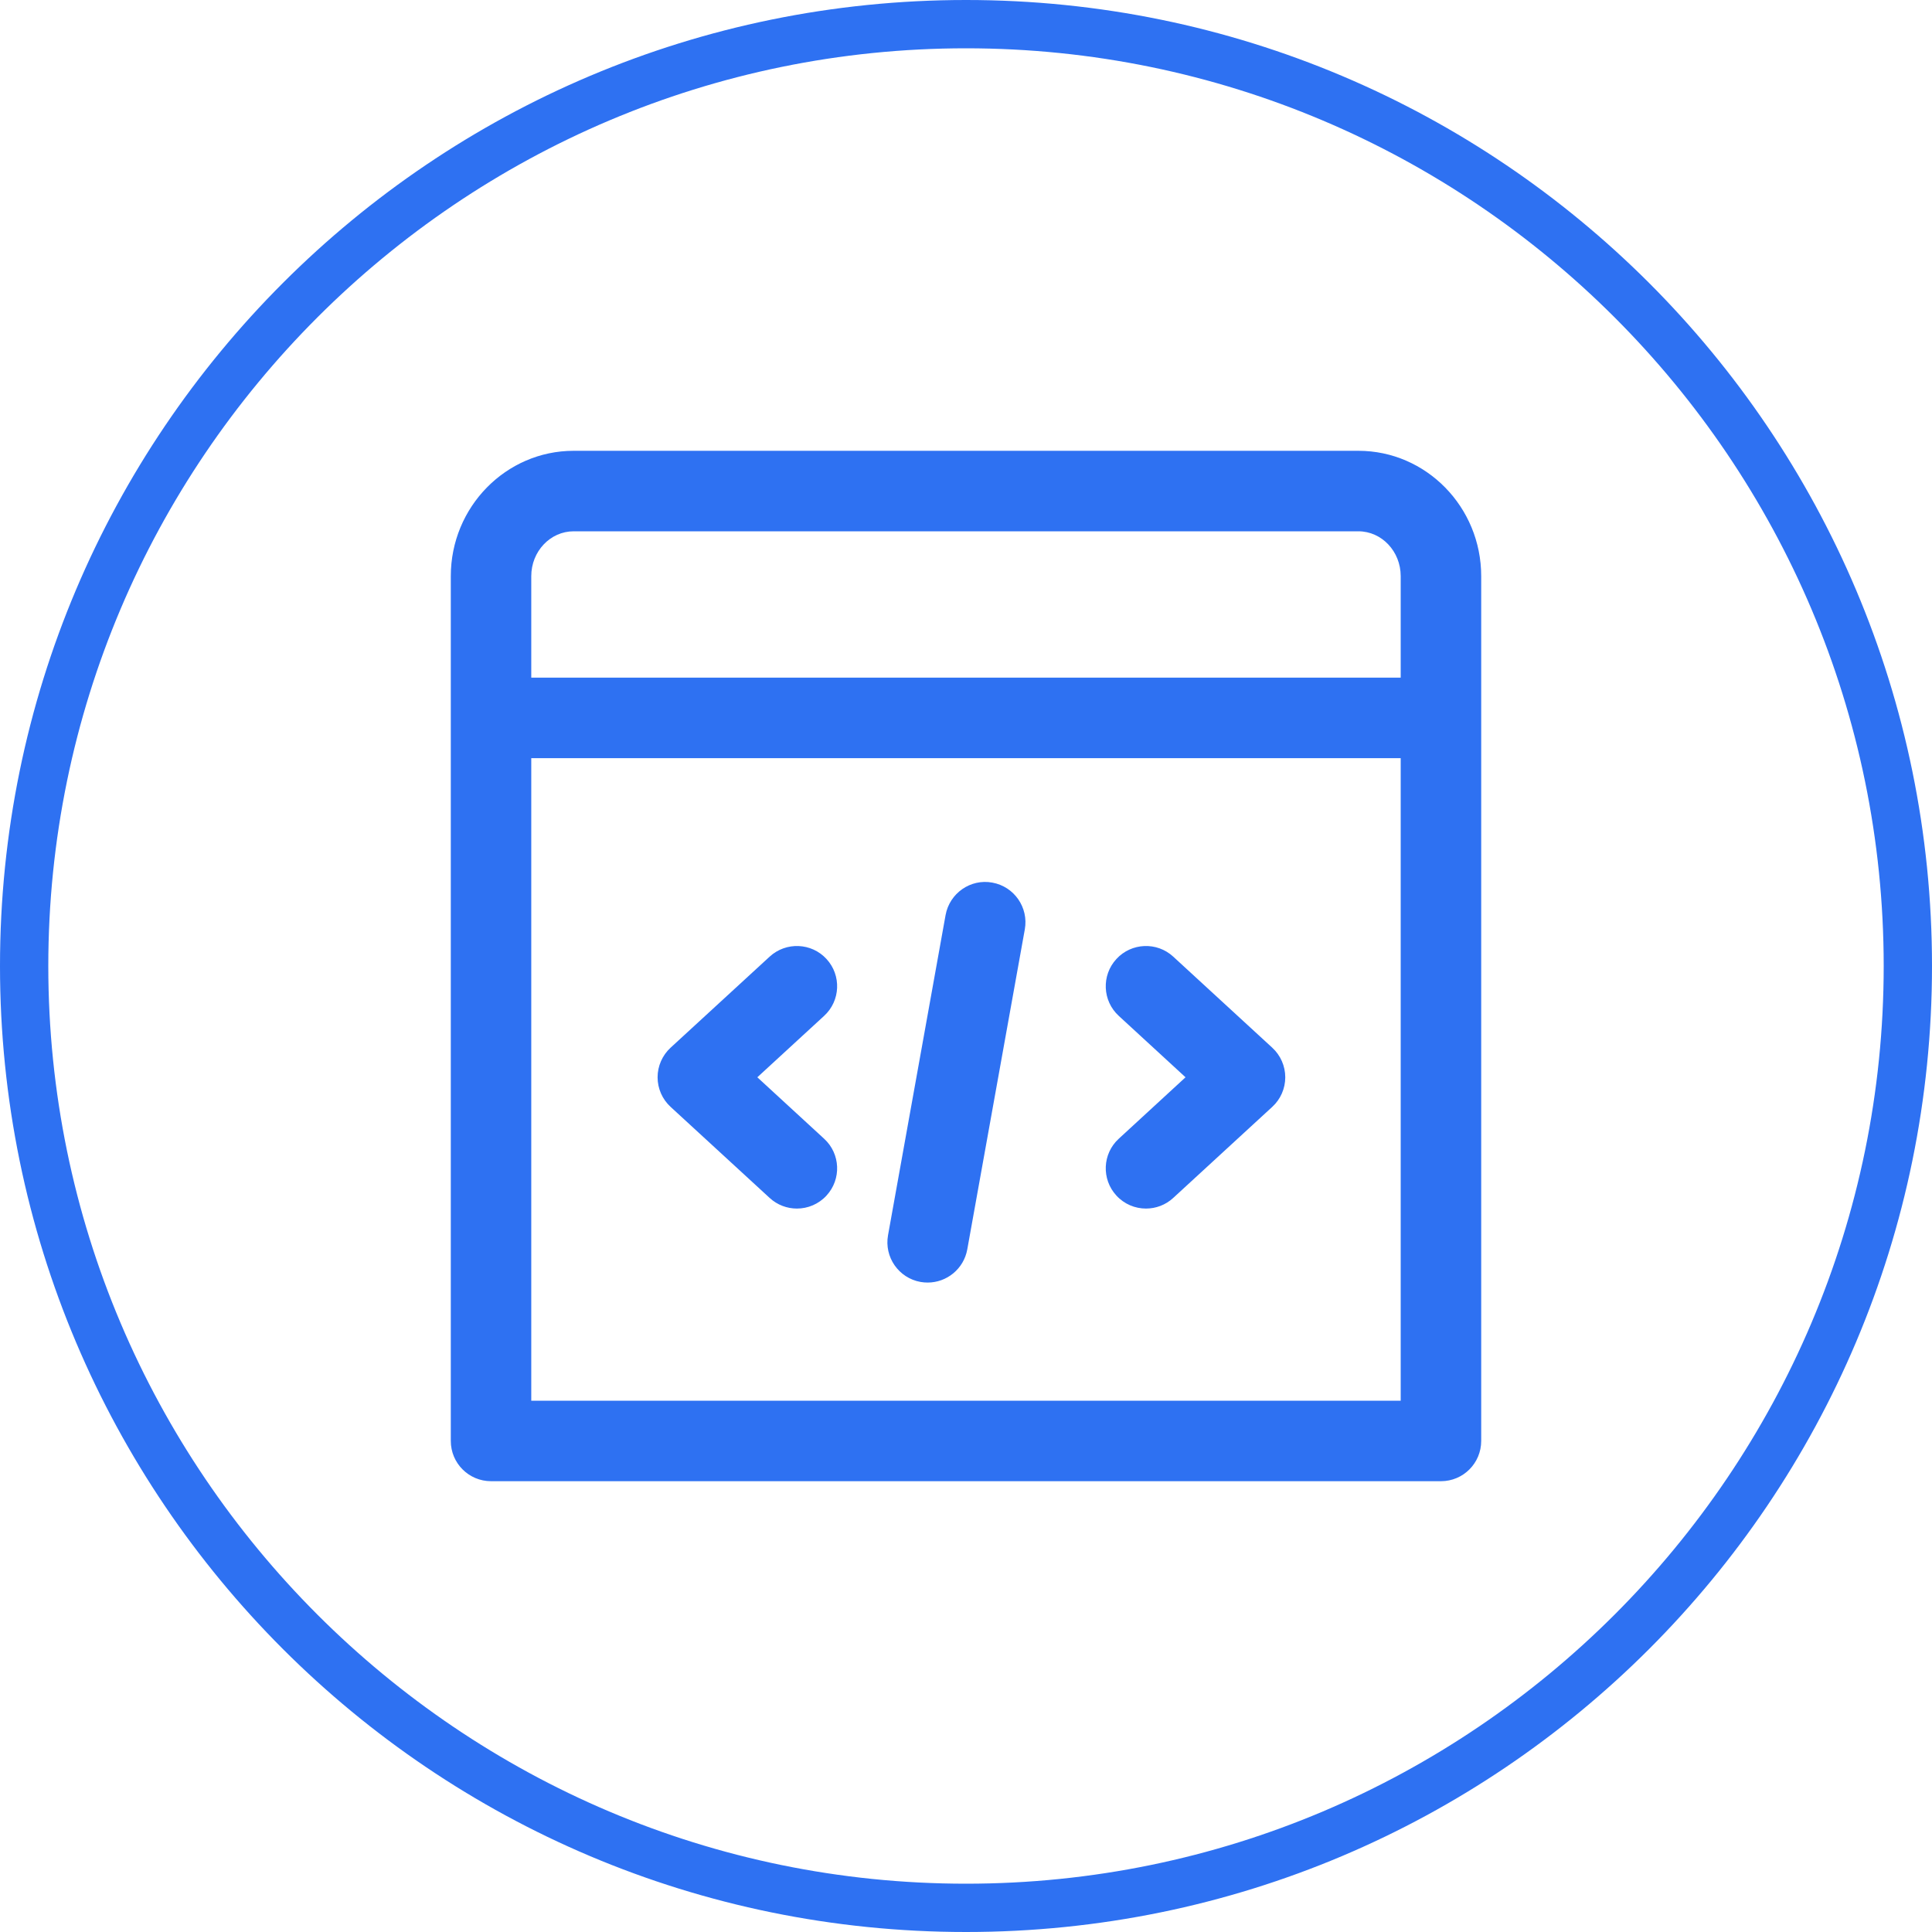 <?xml version="1.0" encoding="UTF-8"?>
<svg width="120px" height="120px" viewBox="0 0 120 120" version="1.1" xmlns="http://www.w3.org/2000/svg" xmlns:xlink="http://www.w3.org/1999/xlink">
    <!-- Generator: Sketch 56.3 (81716) - https://sketch.com -->
    <title>Icon 100x100</title>
    <desc>Created with Sketch.</desc>
    <g id="Page-1" stroke="none" stroke-width="1" fill="none" fill-rule="evenodd">
        <g id="Home" transform="translate(-259, -4065)" fill="#2E71F2">
            <g id="Advantages-#2" transform="translate(0, 3709)">
                <path d="M259,416 C259,382.863 285.863,356 319.001,356 C352.138,356 379,382.863 379,416 C379,449.137 352.138,476 319.001,476 C285.863,476 259,449.137 259,416 Z M376,416 C376,384.57 350.43,359 319.001,359 C287.57,359 262,384.57 262,416 C262,447.43 287.57,473 319.001,473 C350.43,473 376,447.43 376,416 Z M343.372,384 C347.58,384 351,387.492 351,391.784 L351,445.5 C351,446.882 349.882,448 348.502,448 L289.5,448 C288.118,448 287,446.882 287,445.5 L287,391.784 C287,387.492 290.424,384 294.63,384 L343.372,384 Z M294.63,389 C293.178,389 291.998,390.248 291.998,391.784 L291.998,398.09 L346,398.09 L346,391.784 C346,390.248 344.822,389 343.372,389 L294.63,389 Z M291.998,403.09 L291.998,443 L346,443 L346,403.09 L291.998,403.09 Z M310.337,415.566 C311.271,416.582 311.205,418.164 310.187,419.098 L306.039,422.912 L310.187,426.728 C311.205,427.66 311.271,429.242 310.337,430.258 C309.843,430.796 309.171,431.066 308.497,431.066 C307.891,431.066 307.285,430.848 306.805,430.406 L300.654,424.752 C300.138,424.28 299.844,423.612 299.844,422.912 C299.844,422.214 300.138,421.546 300.654,421.072 L306.805,415.418 C307.821,414.486 309.403,414.548 310.337,415.566 Z M331.871,415.418 L338.02,421.072 C338.536,421.546 338.83,422.214 338.83,422.912 C338.83,423.612 338.536,424.28 338.02,424.752 L331.871,430.406 C331.393,430.848 330.785,431.066 330.179,431.066 C329.505,431.066 328.833,430.796 328.341,430.258 C327.405,429.242 327.471,427.66 328.489,426.728 L332.635,422.912 L328.489,419.098 C327.471,418.164 327.405,416.582 328.341,415.566 C329.275,414.548 330.861,414.486 331.871,415.418 Z M320.633,410.82 C321.993,411.064 322.897,412.366 322.653,413.724 L319.079,433.604 C318.859,434.814 317.807,435.662 316.619,435.662 C316.473,435.662 316.325,435.65 316.175,435.624 C314.817,435.38 313.913,434.078 314.157,432.722 L317.731,412.84 C317.977,411.48 319.283,410.568 320.633,410.82 Z" id="Icon-100x100"></path>
            </g>
        </g>
    </g>
</svg>